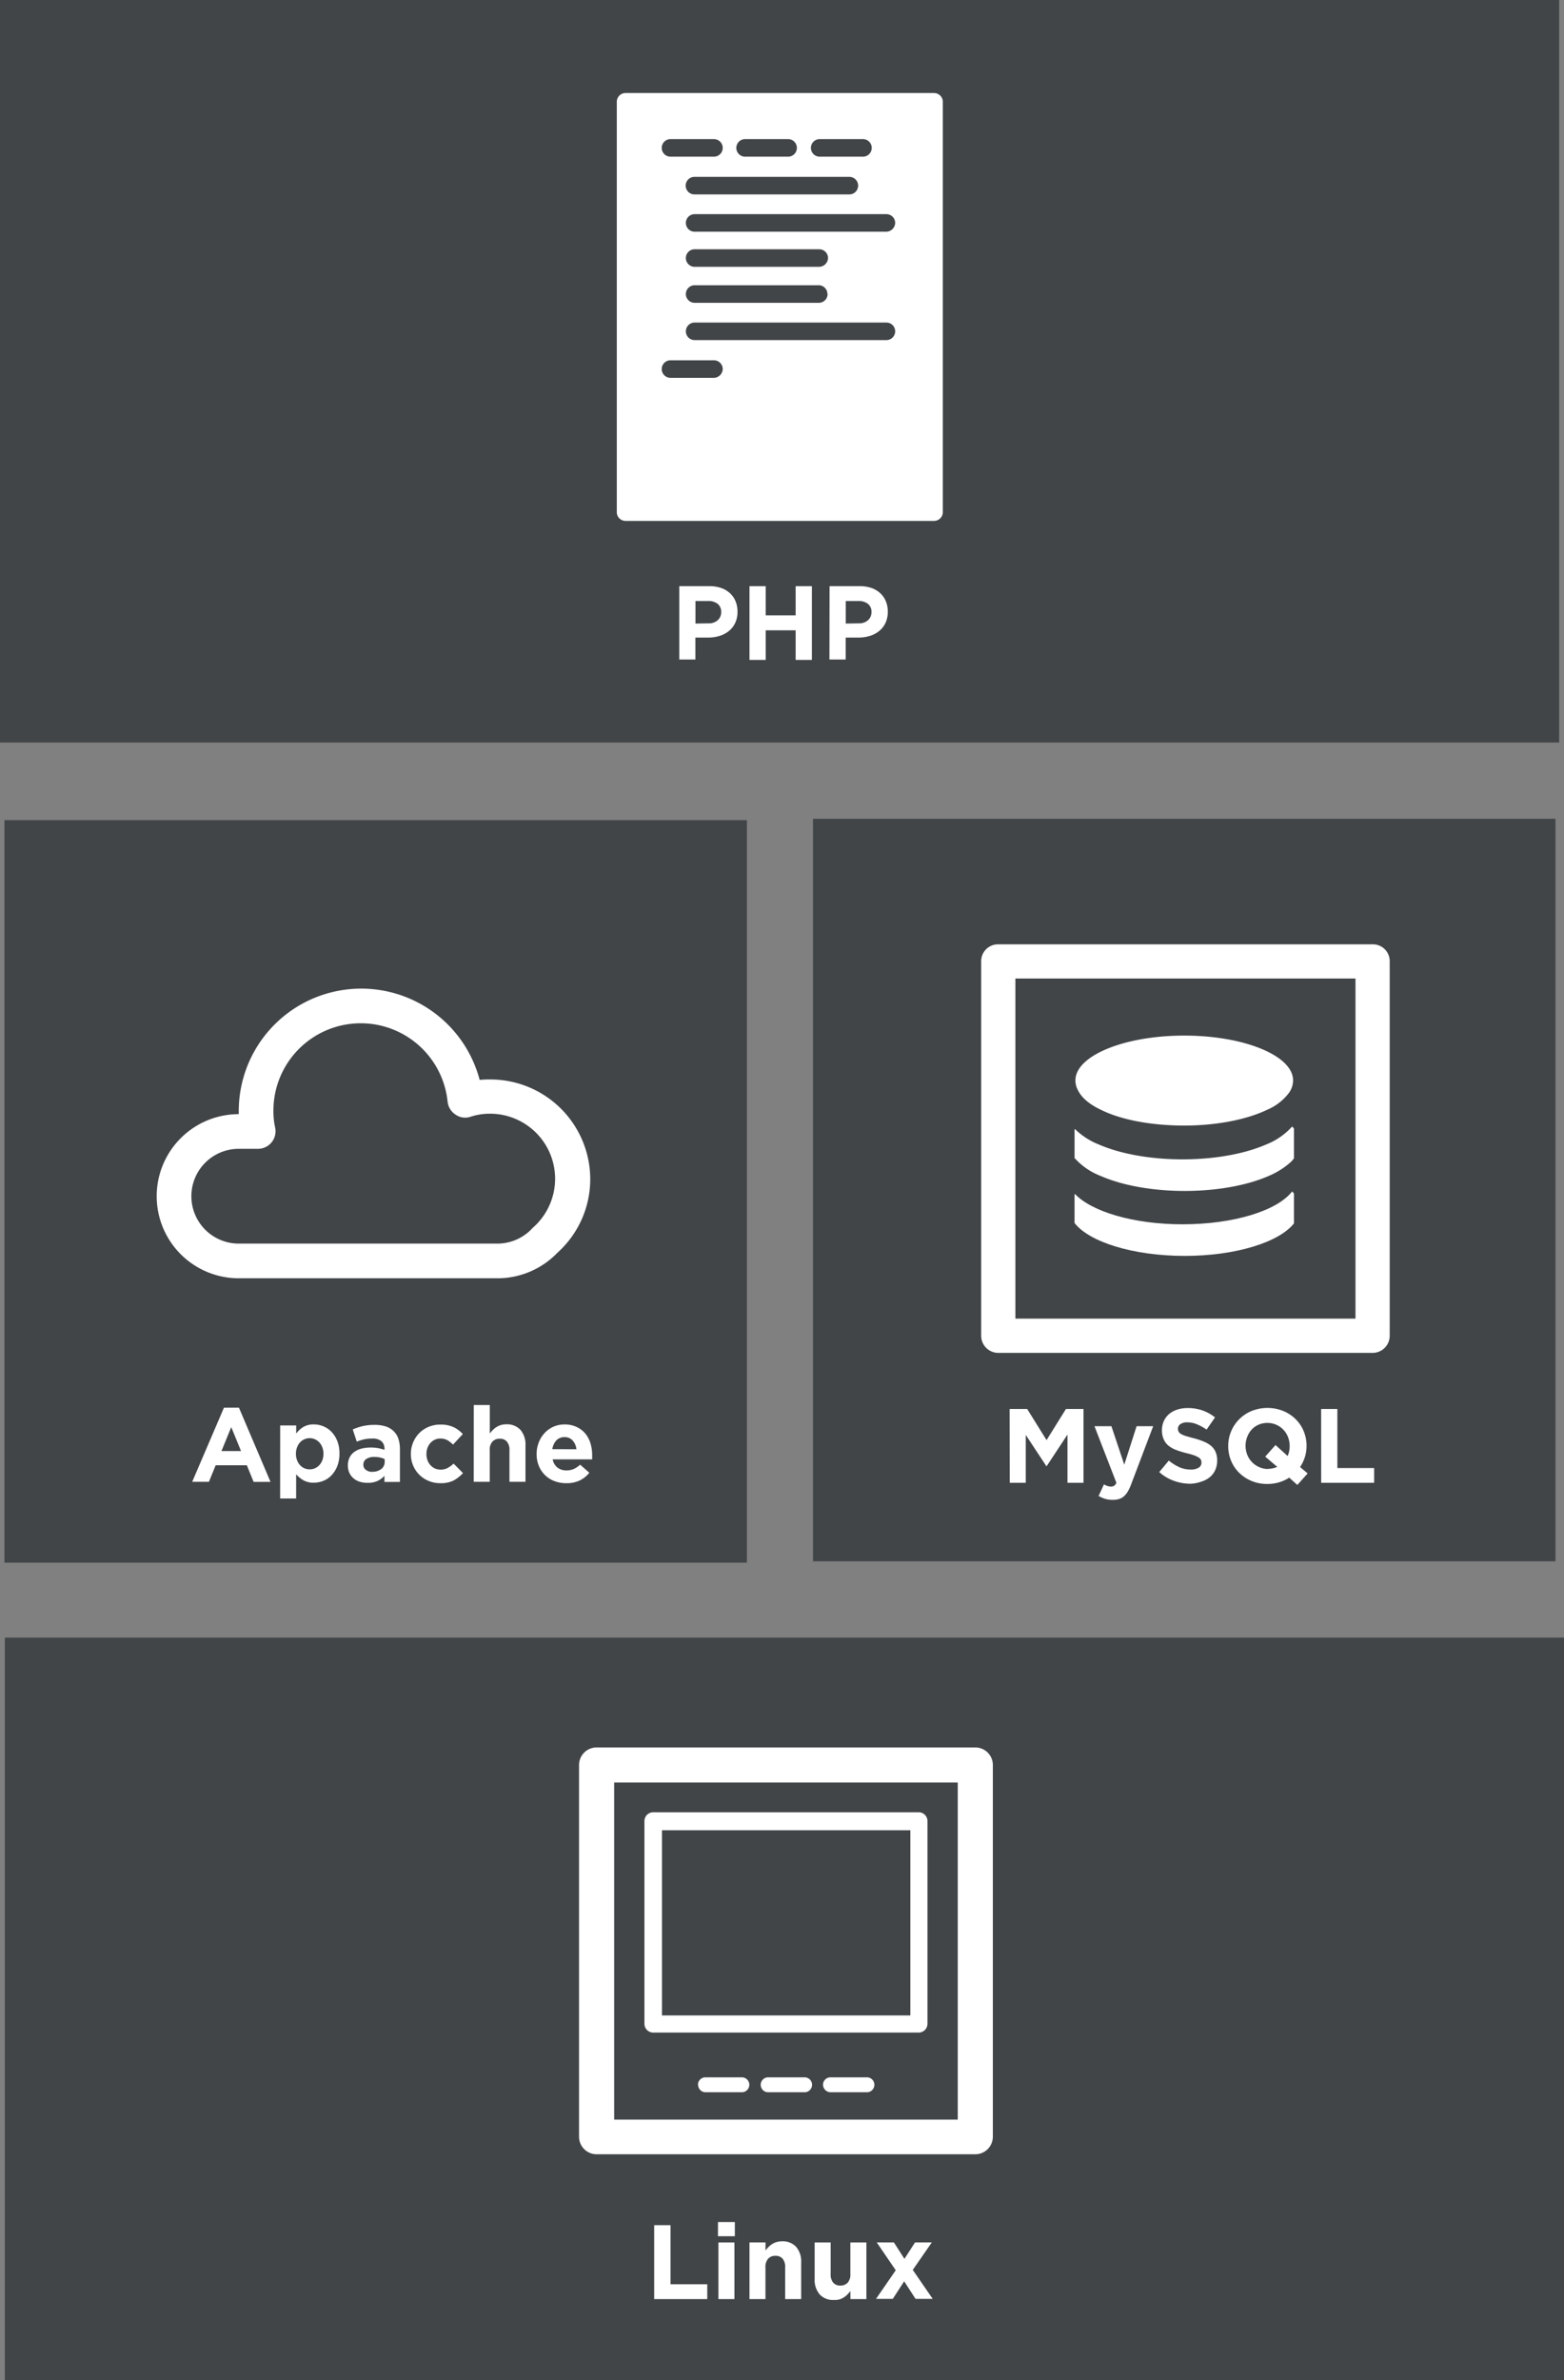 <svg id="Layer_1" data-name="Layer 1" xmlns="http://www.w3.org/2000/svg" viewBox="0 0 356.42 542.36"><rect x="0" y="0" width="356.42" height="542.36" fill="#808080" stroke="none"/><defs><style>.cls-1{fill:#414548;}.cls-2{fill:#fff;}</style></defs><title>lamp-stack-all</title><rect class="cls-1" x="1.1" y="373.16" width="355.32" height="169.2"/><path class="cls-2" d="M927.46,793h-86.3a4,4,0,0,1-4-4v-84.7a4,4,0,0,1,4-4h86.3a4,4,0,0,1,4,4V789a4,4,0,0,1-4,4Zm-82.3-7.9h78.3v-76.8h-78.3v76.8Z" transform="translate(-705.2 -302.11)"/><path class="cls-2" d="M914.56,765.27h-60.5a2,2,0,0,1-2-2v-46.2a2,2,0,0,1,2-2h60.5a2,2,0,0,1,2,2v46.2a2,2,0,0,1-2,2Zm-58.5-3.9h56.6v-42.2h-56.6v42.2Z" transform="translate(-705.2 -302.11)"/><path class="cls-2" d="M864.26,777.17a1.69,1.69,0,0,1,1.7-1.7h8.3a1.7,1.7,0,0,1,0,3.4H866a1.69,1.69,0,0,1-1.7-1.7Z" transform="translate(-705.2 -302.11)"/><path class="cls-2" d="M878.56,777.17a1.69,1.69,0,0,1,1.7-1.7h8.3a1.7,1.7,0,0,1,0,3.4h-8.3a1.69,1.69,0,0,1-1.7-1.7Z" transform="translate(-705.2 -302.11)"/><path class="cls-2" d="M892.76,777.17a1.69,1.69,0,0,1,1.7-1.7h8.3a1.7,1.7,0,0,1,0,3.4h-8.3a1.75,1.75,0,0,1-1.7-1.7Z" transform="translate(-705.2 -302.11)"/><rect class="cls-1" width="355.32" height="169.2"/><path class="cls-2" d="M862.26,453.21h0" transform="translate(-705.2 -302.11)"/><path class="cls-2" d="M884.16,447.21v-2.4" transform="translate(-705.2 -302.11)"/><path class="cls-2" d="M920.06,418.81v-93.5a2,2,0,0,0-2-2h-70.3a2,2,0,0,0-2,2v93.5a2,2,0,0,0,2,2h70.3A2,2,0,0,0,920.06,418.81Zm-28.1-85h9.9a2,2,0,0,1,0,4H892a2,2,0,0,1,0-4Zm8.8,10.6a2,2,0,0,1-2,2h-35.3a2,2,0,0,1,0-4h35.3A2,2,0,0,1,900.76,344.41ZM875,333.81h9.8a2,2,0,0,1,0,4H875a2,2,0,0,1,0-4Zm-17,0h9.9a2,2,0,0,1,0,4H858a2,2,0,0,1,0-4Zm33.9,29.1h-28.4a2,2,0,0,1,0-4h28.4a2,2,0,0,1,2,2A2.07,2.07,0,0,1,891.86,362.91Zm1.9,6.2a2,2,0,0,1-2,2h-28.3a2,2,0,0,1,0-4h28.4A2,2,0,0,1,893.76,369.11Zm-25.9,19.1H858a2,2,0,0,1,0-4h9.9a2,2,0,0,1,2,2A2.07,2.07,0,0,1,867.86,388.21Zm39.3-8.6h-43.7a2,2,0,0,1,0-4h43.7a2,2,0,0,1,0,4Zm0-24.7h-43.7a2,2,0,0,1,0-4h43.7a2,2,0,0,1,2,2A2.07,2.07,0,0,1,907.16,354.91Z" transform="translate(-705.2 -302.11)"/><rect class="cls-1" x="1.01" y="186.88" width="169.2" height="169.2"/><path class="cls-2" d="M818.61,593.39h-59a18.7,18.7,0,1,1,0-37.4h0v-.7a27.91,27.91,0,0,1,54.9-7.1,20.9,20.9,0,0,1,2.5-.1,22.75,22.75,0,0,1,22.7,22.7,22.52,22.52,0,0,1-7.5,16.8,18.94,18.94,0,0,1-13.6,5.8Zm-59-29.5a10.8,10.8,0,1,0,0,21.6h59a10.86,10.86,0,0,0,8-3.6,14.82,14.82,0,0,0-9.7-26,14.08,14.08,0,0,0-4.5.7,3.78,3.78,0,0,1-3.4-.5,4,4,0,0,1-1.8-2.9,19.9,19.9,0,0,0-39.7,2,17.22,17.22,0,0,0,.4,3.9,4,4,0,0,1-3.9,4.8h-4.4Z" transform="translate(-705.2 -302.11)"/><rect class="cls-1" x="185.28" y="186.58" width="169.2" height="169.2"/><path class="cls-2" d="M985.78,639.79m2.4-2.7" transform="translate(-705.2 -302.11)"/><path class="cls-2" d="M975.18,588.29c11.6,0,21.5-3.1,24.9-7.4v-6.8c-.1-.2-.3-.3-.4-.5-3.4,4.4-13.3,7.5-25,7.5-11.2,0-20.7-2.9-24.5-6.9l-.1.1v6.5C953.38,585.09,963.38,588.29,975.18,588.29Z" transform="translate(-705.2 -302.11)"/><path class="cls-2" d="M956.08,570.09c4.8,2.1,11.6,3.4,19.1,3.4s14.3-1.3,19.1-3.4a17.93,17.93,0,0,0,5.2-3.3c.2-.2.4-.5.6-.7v-6.8c-.1-.2-.3-.3-.4-.5a15.63,15.63,0,0,1-5.9,4.1c-4.8,2.1-11.6,3.4-19.1,3.4s-14.3-1.3-19.1-3.4a16.27,16.27,0,0,1-5.4-3.5l-.1.1V566l.3.3A15.26,15.26,0,0,0,956.08,570.09Z" transform="translate(-705.2 -302.11)"/><path class="cls-2" d="M956.28,555.09c4.5,2.2,11.3,3.5,18.8,3.5s14.3-1.4,18.9-3.6a12.13,12.13,0,0,0,5-3.9,4.9,4.9,0,0,0,.9-2.8c0-5.6-11.1-10.2-24.8-10.2s-24.8,4.6-24.8,10.2a4.64,4.64,0,0,0,.6,2.3C951.78,552.39,953.68,553.89,956.28,555.09Z" transform="translate(-705.2 -302.11)"/><path class="cls-2" d="M1018,517.29h-85.3a3.84,3.84,0,0,0-3.9,3.9v85.3a3.9,3.9,0,0,0,3.9,3.9H1018a3.9,3.9,0,0,0,3.9-3.9v-85.3A3.84,3.84,0,0,0,1018,517.29Zm-3.9,85.3h-77.5v-77.5h77.5Z" transform="translate(-705.2 -302.11)"/><path class="cls-2" d="M854.28,809.16H858v13.46h8.38V826H854.28Z" transform="translate(-705.2 -302.11)"/><path class="cls-2" d="M868.82,808.44h3.84v3.24h-3.84Zm.1,4.66h3.65V826h-3.65Z" transform="translate(-705.2 -302.11)"/><path class="cls-2" d="M876,813.09h3.65v1.84a7.94,7.94,0,0,1,.68-.79,4.8,4.8,0,0,1,.83-.67,4.12,4.12,0,0,1,1-.46,4.24,4.24,0,0,1,1.25-.17,4.11,4.11,0,0,1,3.23,1.27,5.06,5.06,0,0,1,1.14,3.5V826h-3.65V818.8a2.88,2.88,0,0,0-.58-2,2.05,2.05,0,0,0-1.63-.66,2.17,2.17,0,0,0-1.67.66,2.77,2.77,0,0,0-.61,2V826H876Z" transform="translate(-705.2 -302.11)"/><path class="cls-2" d="M895.22,826.2a4.11,4.11,0,0,1-3.23-1.27,5.06,5.06,0,0,1-1.14-3.5v-8.33h3.65v7.16a2.89,2.89,0,0,0,.58,2,2.06,2.06,0,0,0,1.63.66,2.17,2.17,0,0,0,1.67-.66,2.78,2.78,0,0,0,.61-2v-7.16h3.65V826H899v-1.84a7.72,7.72,0,0,1-.68.79,4.77,4.77,0,0,1-.83.67,4.14,4.14,0,0,1-1,.46A4.27,4.27,0,0,1,895.22,826.2Z" transform="translate(-705.2 -302.11)"/><path class="cls-2" d="M909.33,819.43,905,813.09h3.91l2.4,3.74,2.42-3.74h3.82l-4.34,6.26,4.54,6.6h-3.91l-2.59-4-2.59,4h-3.82Z" transform="translate(-705.2 -302.11)"/><path class="cls-2" d="M756.24,622.87h3.41l7.2,16.92H763L761.45,636h-7.1l-1.54,3.77H749Zm3.89,9.89-2.23-5.45-2.23,5.45Z" transform="translate(-705.2 -302.11)"/><path class="cls-2" d="M769.05,626.93h3.65v1.85a5.77,5.77,0,0,1,1.62-1.5,4.45,4.45,0,0,1,2.39-.59,5.72,5.72,0,0,1,2.18.43,5.41,5.41,0,0,1,1.87,1.28,6.4,6.4,0,0,1,1.31,2.09,7.65,7.65,0,0,1,.49,2.84v0a7.64,7.64,0,0,1-.49,2.84,6.51,6.51,0,0,1-1.3,2.09,5.3,5.3,0,0,1-1.86,1.28,5.78,5.78,0,0,1-2.21.43,4.58,4.58,0,0,1-2.41-.58,6.44,6.44,0,0,1-1.6-1.34v5.52h-3.65Zm6.72,10a2.94,2.94,0,0,0,1.21-.25,3,3,0,0,0,1-.72,3.48,3.48,0,0,0,.68-1.12,4,4,0,0,0,.25-1.46v0a4,4,0,0,0-.25-1.45,3.47,3.47,0,0,0-.68-1.13,3,3,0,0,0-1-.72,3,3,0,0,0-2.42,0,2.9,2.9,0,0,0-1,.72,3.59,3.59,0,0,0-.67,1.13,4,4,0,0,0-.25,1.45v0a4,4,0,0,0,.25,1.45,3.57,3.57,0,0,0,.67,1.13,2.89,2.89,0,0,0,1,.72A2.93,2.93,0,0,0,775.77,636.93Z" transform="translate(-705.2 -302.11)"/><path class="cls-2" d="M788.9,640a5.71,5.71,0,0,1-1.72-.25,4,4,0,0,1-1.4-.76,3.62,3.62,0,0,1-.95-1.24,3.9,3.9,0,0,1-.35-1.69v0a4,4,0,0,1,.38-1.82,3.5,3.5,0,0,1,1.07-1.27,4.8,4.8,0,0,1,1.63-.76,8.17,8.17,0,0,1,2.1-.25,9,9,0,0,1,1.72.14,10.82,10.82,0,0,1,1.43.38v-.22a2.19,2.19,0,0,0-.7-1.75,3.09,3.09,0,0,0-2.06-.6,8.57,8.57,0,0,0-1.86.18,12.6,12.6,0,0,0-1.69.52l-.91-2.78a14.31,14.31,0,0,1,2.21-.74,11.61,11.61,0,0,1,2.78-.29,7.89,7.89,0,0,1,2.58.37,4.58,4.58,0,0,1,1.76,1.07A4.33,4.33,0,0,1,796,630a7.61,7.61,0,0,1,.34,2.34v7.46h-3.53V638.4a5.07,5.07,0,0,1-1.61,1.19A5.29,5.29,0,0,1,788.9,640Zm1.1-2.52a3.22,3.22,0,0,0,2.08-.62,2,2,0,0,0,.78-1.63v-.65a5.54,5.54,0,0,0-1.07-.35,5.75,5.75,0,0,0-1.26-.13,3.26,3.26,0,0,0-1.85.46,1.5,1.5,0,0,0-.67,1.32v0a1.35,1.35,0,0,0,.55,1.15A2.36,2.36,0,0,0,790,637.51Z" transform="translate(-705.2 -302.11)"/><path class="cls-2" d="M805.53,640.08a6.75,6.75,0,0,1-2.68-.53,6.46,6.46,0,0,1-3.52-3.54,6.64,6.64,0,0,1-.5-2.58v0a6.73,6.73,0,0,1,.5-2.59,6.67,6.67,0,0,1,1.39-2.14,6.48,6.48,0,0,1,2.12-1.44,6.87,6.87,0,0,1,2.72-.53,7,7,0,0,1,3,.58,6.81,6.81,0,0,1,2.11,1.58l-2.23,2.4a6,6,0,0,0-1.28-1,3.23,3.23,0,0,0-1.64-.38,2.82,2.82,0,0,0-1.26.28,3.1,3.1,0,0,0-1,.76,3.44,3.44,0,0,0-.65,1.12,4,4,0,0,0-.23,1.36v0a4.16,4.16,0,0,0,.23,1.39,3.31,3.31,0,0,0,.66,1.13,3.12,3.12,0,0,0,1,.76,3.19,3.19,0,0,0,1.34.28,3.29,3.29,0,0,0,1.6-.37,6.76,6.76,0,0,0,1.36-1l2.14,2.16a8.19,8.19,0,0,1-2.14,1.69A6.45,6.45,0,0,1,805.53,640.08Z" transform="translate(-705.2 -302.11)"/><path class="cls-2" d="M813.17,622.27h3.65v6.49a7.94,7.94,0,0,1,.68-.79,4.8,4.8,0,0,1,.83-.67,4.12,4.12,0,0,1,1-.46,4.24,4.24,0,0,1,1.25-.17,4.11,4.11,0,0,1,3.23,1.27,5.06,5.06,0,0,1,1.14,3.5v8.33H821.3v-7.16a2.88,2.88,0,0,0-.58-2,2.05,2.05,0,0,0-1.63-.66,2.17,2.17,0,0,0-1.67.66,2.77,2.77,0,0,0-.61,2v7.16h-3.65Z" transform="translate(-705.2 -302.11)"/><path class="cls-2" d="M834.21,640.08a7.32,7.32,0,0,1-2.68-.48,6.18,6.18,0,0,1-2.14-1.37,6.32,6.32,0,0,1-1.4-2.1,7,7,0,0,1-.5-2.7v0a7.2,7.2,0,0,1,.47-2.59,6.58,6.58,0,0,1,1.31-2.14,6.09,6.09,0,0,1,4.58-2,6.27,6.27,0,0,1,2.78.58,5.68,5.68,0,0,1,2,1.55,6.45,6.45,0,0,1,1.15,2.23,9.23,9.23,0,0,1,.37,2.63c0,.14,0,.3,0,.46s0,.33,0,.5h-9a3.07,3.07,0,0,0,1.09,1.88,3.26,3.26,0,0,0,2.05.64,4.07,4.07,0,0,0,1.63-.31,5.56,5.56,0,0,0,1.49-1l2.09,1.85a6.46,6.46,0,0,1-2.21,1.76A6.85,6.85,0,0,1,834.21,640.08Zm2.35-7.73a3.56,3.56,0,0,0-.86-2,2.39,2.39,0,0,0-1.85-.76,2.45,2.45,0,0,0-1.86.74,3.73,3.73,0,0,0-.92,2Z" transform="translate(-705.2 -302.11)"/><path class="cls-2" d="M935.28,623.17h4l4.42,7.1,4.42-7.1h4V640h-3.65V629l-4.73,7.18h-.1l-4.68-7.1V640h-3.65Z" transform="translate(-705.2 -302.11)"/><path class="cls-2" d="M958.8,643.88a6,6,0,0,1-1.78-.24,7.07,7.07,0,0,1-1.46-.65l1.22-2.64a4,4,0,0,0,.78.36,2.42,2.42,0,0,0,.78.14,1.37,1.37,0,0,0,.76-.18,1.64,1.64,0,0,0,.52-.66l-5-12.91h3.86l2.93,8.76,2.81-8.76H968L963,640.28a9.93,9.93,0,0,1-.77,1.67,4.64,4.64,0,0,1-.9,1.12,3,3,0,0,1-1.12.62A4.9,4.9,0,0,1,958.8,643.88Z" transform="translate(-705.2 -302.11)"/><path class="cls-2" d="M976.51,640.21a11.13,11.13,0,0,1-3.77-.66,10,10,0,0,1-3.36-2l2.18-2.62a11,11,0,0,0,2.36,1.49,6.32,6.32,0,0,0,2.65.55,3.23,3.23,0,0,0,1.79-.42,1.32,1.32,0,0,0,.64-1.16v0a1.46,1.46,0,0,0-.13-.64,1.34,1.34,0,0,0-.51-.52,5.29,5.29,0,0,0-1-.48q-.66-.24-1.72-.5a20.86,20.86,0,0,1-2.31-.7,6.5,6.5,0,0,1-1.76-.95,3.83,3.83,0,0,1-1.12-1.4A4.86,4.86,0,0,1,970,628v0a4.87,4.87,0,0,1,.43-2.08,4.73,4.73,0,0,1,1.2-1.6,5.4,5.4,0,0,1,1.85-1,7.43,7.43,0,0,1,2.37-.36,10.07,10.07,0,0,1,3.4.55,9.86,9.86,0,0,1,2.84,1.58l-1.92,2.78a12.19,12.19,0,0,0-2.21-1.21,5.64,5.64,0,0,0-2.16-.44,2.62,2.62,0,0,0-1.62.42,1.28,1.28,0,0,0-.54,1v0a1.51,1.51,0,0,0,.16.71,1.41,1.41,0,0,0,.57.54,5.35,5.35,0,0,0,1.12.46q.71.22,1.79.5a17.08,17.08,0,0,1,2.27.76,6.37,6.37,0,0,1,1.68,1,3.84,3.84,0,0,1,1,1.38,4.69,4.69,0,0,1,.35,1.9v0a5.2,5.2,0,0,1-.45,2.22,4.56,4.56,0,0,1-1.26,1.63,5.68,5.68,0,0,1-1.94,1A8.39,8.39,0,0,1,976.51,640.21Z" transform="translate(-705.2 -302.11)"/><path class="cls-2" d="M999,638.82a9,9,0,0,1-2.33,1.07,9.28,9.28,0,0,1-2.66.37,9.16,9.16,0,0,1-3.58-.68,8.87,8.87,0,0,1-2.82-1.85,8.26,8.26,0,0,1-1.85-2.74,8.62,8.62,0,0,1-.66-3.37v0a8.49,8.49,0,0,1,.67-3.37,8.59,8.59,0,0,1,4.69-4.63,9.73,9.73,0,0,1,7.16,0,8.89,8.89,0,0,1,2.82,1.85,8.28,8.28,0,0,1,1.85,2.74,8.62,8.62,0,0,1,.66,3.37v0a8.45,8.45,0,0,1-.38,2.54,8.57,8.57,0,0,1-1.1,2.28l1.73,1.46-2.35,2.62Zm-4.94-2a5.39,5.39,0,0,0,2.21-.46l-2.74-2.33,2.35-2.64,2.76,2.5a5.54,5.54,0,0,0,.46-2.3v0a5.6,5.6,0,0,0-.37-2,5,5,0,0,0-2.68-2.82,4.92,4.92,0,0,0-2-.42,5,5,0,0,0-2.05.41,4.69,4.69,0,0,0-1.58,1.13,5.31,5.31,0,0,0-1,1.67,5.5,5.5,0,0,0-.37,2v0a5.59,5.59,0,0,0,.37,2,5.07,5.07,0,0,0,2.66,2.82A4.9,4.9,0,0,0,994.08,636.85Z" transform="translate(-705.2 -302.11)"/><path class="cls-2" d="M1006.27,623.17h3.7v13.46h8.38V640h-12.07Z" transform="translate(-705.2 -302.11)"/><path class="cls-2" d="M860,435.68h6.86a8.08,8.08,0,0,1,2.7.42,5.73,5.73,0,0,1,2,1.19,5.2,5.2,0,0,1,1.27,1.84,6.1,6.1,0,0,1,.44,2.36v0a5.89,5.89,0,0,1-.53,2.57,5.25,5.25,0,0,1-1.45,1.85,6.29,6.29,0,0,1-2.16,1.12,9.14,9.14,0,0,1-2.65.37h-2.81v5H860Zm6.62,8.47a3,3,0,0,0,2.16-.73,2.4,2.4,0,0,0,.77-1.81v0a2.29,2.29,0,0,0-.8-1.9,3.41,3.41,0,0,0-2.2-.65h-2.86v5.14Z" transform="translate(-705.2 -302.11)"/><path class="cls-2" d="M876,435.68h3.7v6.65h6.82v-6.65h3.7v16.8h-3.7v-6.74H879.7v6.74H876Z" transform="translate(-705.2 -302.11)"/><path class="cls-2" d="M894.25,435.68h6.86a8.08,8.08,0,0,1,2.7.42,5.73,5.73,0,0,1,2,1.19,5.2,5.2,0,0,1,1.27,1.84,6.1,6.1,0,0,1,.44,2.36v0a5.89,5.89,0,0,1-.53,2.57,5.25,5.25,0,0,1-1.45,1.85,6.29,6.29,0,0,1-2.16,1.12,9.14,9.14,0,0,1-2.65.37h-2.81v5h-3.7Zm6.62,8.47a3,3,0,0,0,2.16-.73,2.4,2.4,0,0,0,.77-1.81v0a2.29,2.29,0,0,0-.8-1.9,3.41,3.41,0,0,0-2.2-.65h-2.86v5.14Z" transform="translate(-705.2 -302.11)"/></svg>
